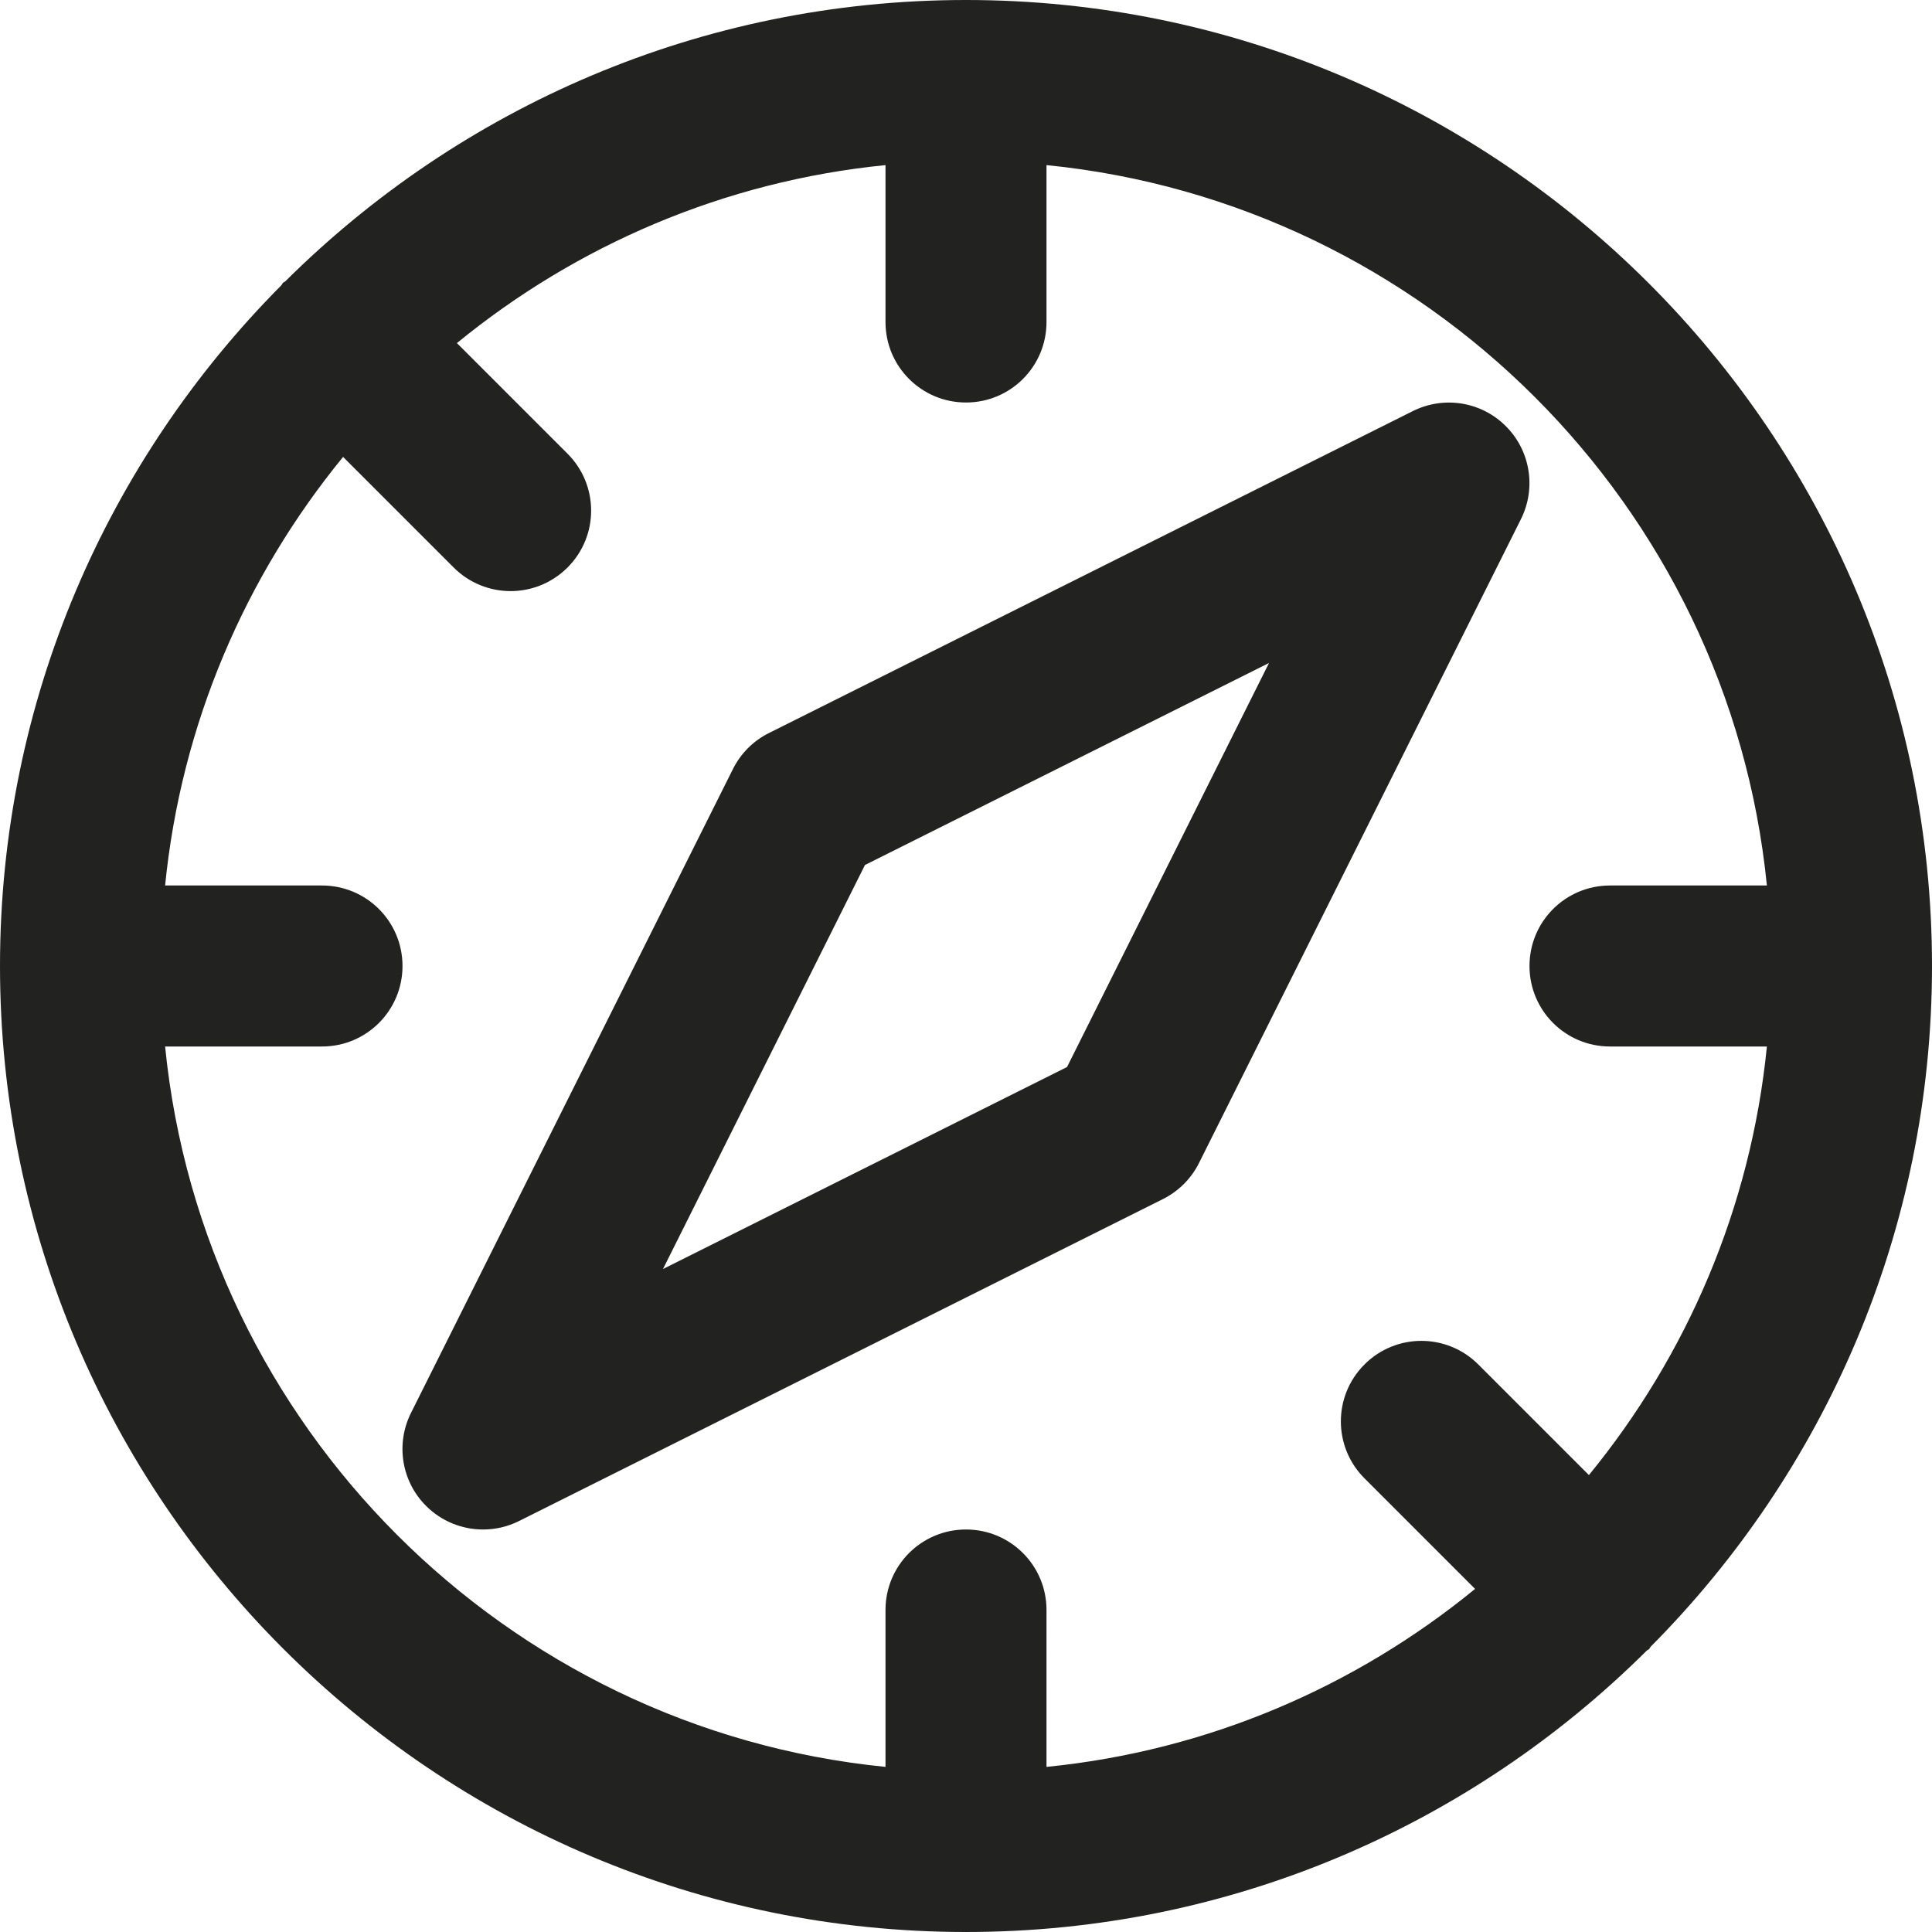 <?xml version="1.0" encoding="utf-8"?>
<!-- Generator: Adobe Illustrator 19.2.1, SVG Export Plug-In . SVG Version: 6.00 Build 0)  -->
<!DOCTYPE svg PUBLIC "-//W3C//DTD SVG 1.1//EN" "http://www.w3.org/Graphics/SVG/1.1/DTD/svg11.dtd">
<svg version="1.1" id="Layer_1" xmlns="http://www.w3.org/2000/svg" xmlns:xlink="http://www.w3.org/1999/xlink" x="0px" y="0px"
	 width="24px" height="24px" viewBox="0 0 24 24" enable-background="new 0 0 24 24" xml:space="preserve">
<path fill="#222221" d="M12,0C8.704,0,5.716,1.336,3.545,3.494c-0.009,0.009-0.021,0.011-0.03,0.02s-0.012,0.021-0.02,0.03
	C1.336,5.716,0,8.704,0,12c0,6.617,5.383,12,12,12c3.296,0,6.284-1.336,8.455-3.494c0.009-0.009,0.021-0.011,0.03-0.02
	s0.012-0.021,0.02-0.03C22.664,18.284,24,15.296,24,12C24,5.383,18.617,0,12,0z M2.051,13H4c0.553,0,1-0.447,1-1s-0.447-1-1-1H2.051
	c0.2-2.008,0.998-3.842,2.211-5.324L5.636,7.05c0.195,0.195,0.451,0.293,0.707,0.293S6.854,7.245,7.05,7.05
	c0.391-0.391,0.391-1.023,0-1.414L5.676,4.262C7.158,3.049,8.992,2.251,11,2.051V4c0,0.553,0.447,1,1,1s1-0.447,1-1V2.051
	c4.717,0.471,8.479,4.232,8.949,8.949H20c-0.553,0-1,0.447-1,1s0.447,1,1,1h1.949c-0.2,2.008-0.998,3.842-2.211,5.324l-1.374-1.374
	c-0.391-0.391-1.023-0.391-1.414,0s-0.391,1.023,0,1.414l1.374,1.374c-1.482,1.213-3.316,2.011-5.324,2.211V20c0-0.553-0.447-1-1-1
	s-1,0.447-1,1v1.949C6.283,21.479,2.521,17.717,2.051,13z"/>
<path fill="#222221" d="M14.447,14.895c0.193-0.097,0.351-0.254,0.447-0.447l4-8c0.192-0.385,0.117-0.85-0.188-1.154
	c-0.305-0.306-0.769-0.379-1.154-0.188l-8,4C9.359,9.202,9.202,9.359,9.105,9.553l-4,8c-0.192,0.385-0.117,0.85,0.188,1.154
	C5.485,18.899,5.741,19,6,19c0.152,0,0.305-0.034,0.447-0.105L14.447,14.895z M10.745,10.745l5.019-2.509l-2.509,5.019l-5.019,2.509
	L10.745,10.745z"/>
</svg>
